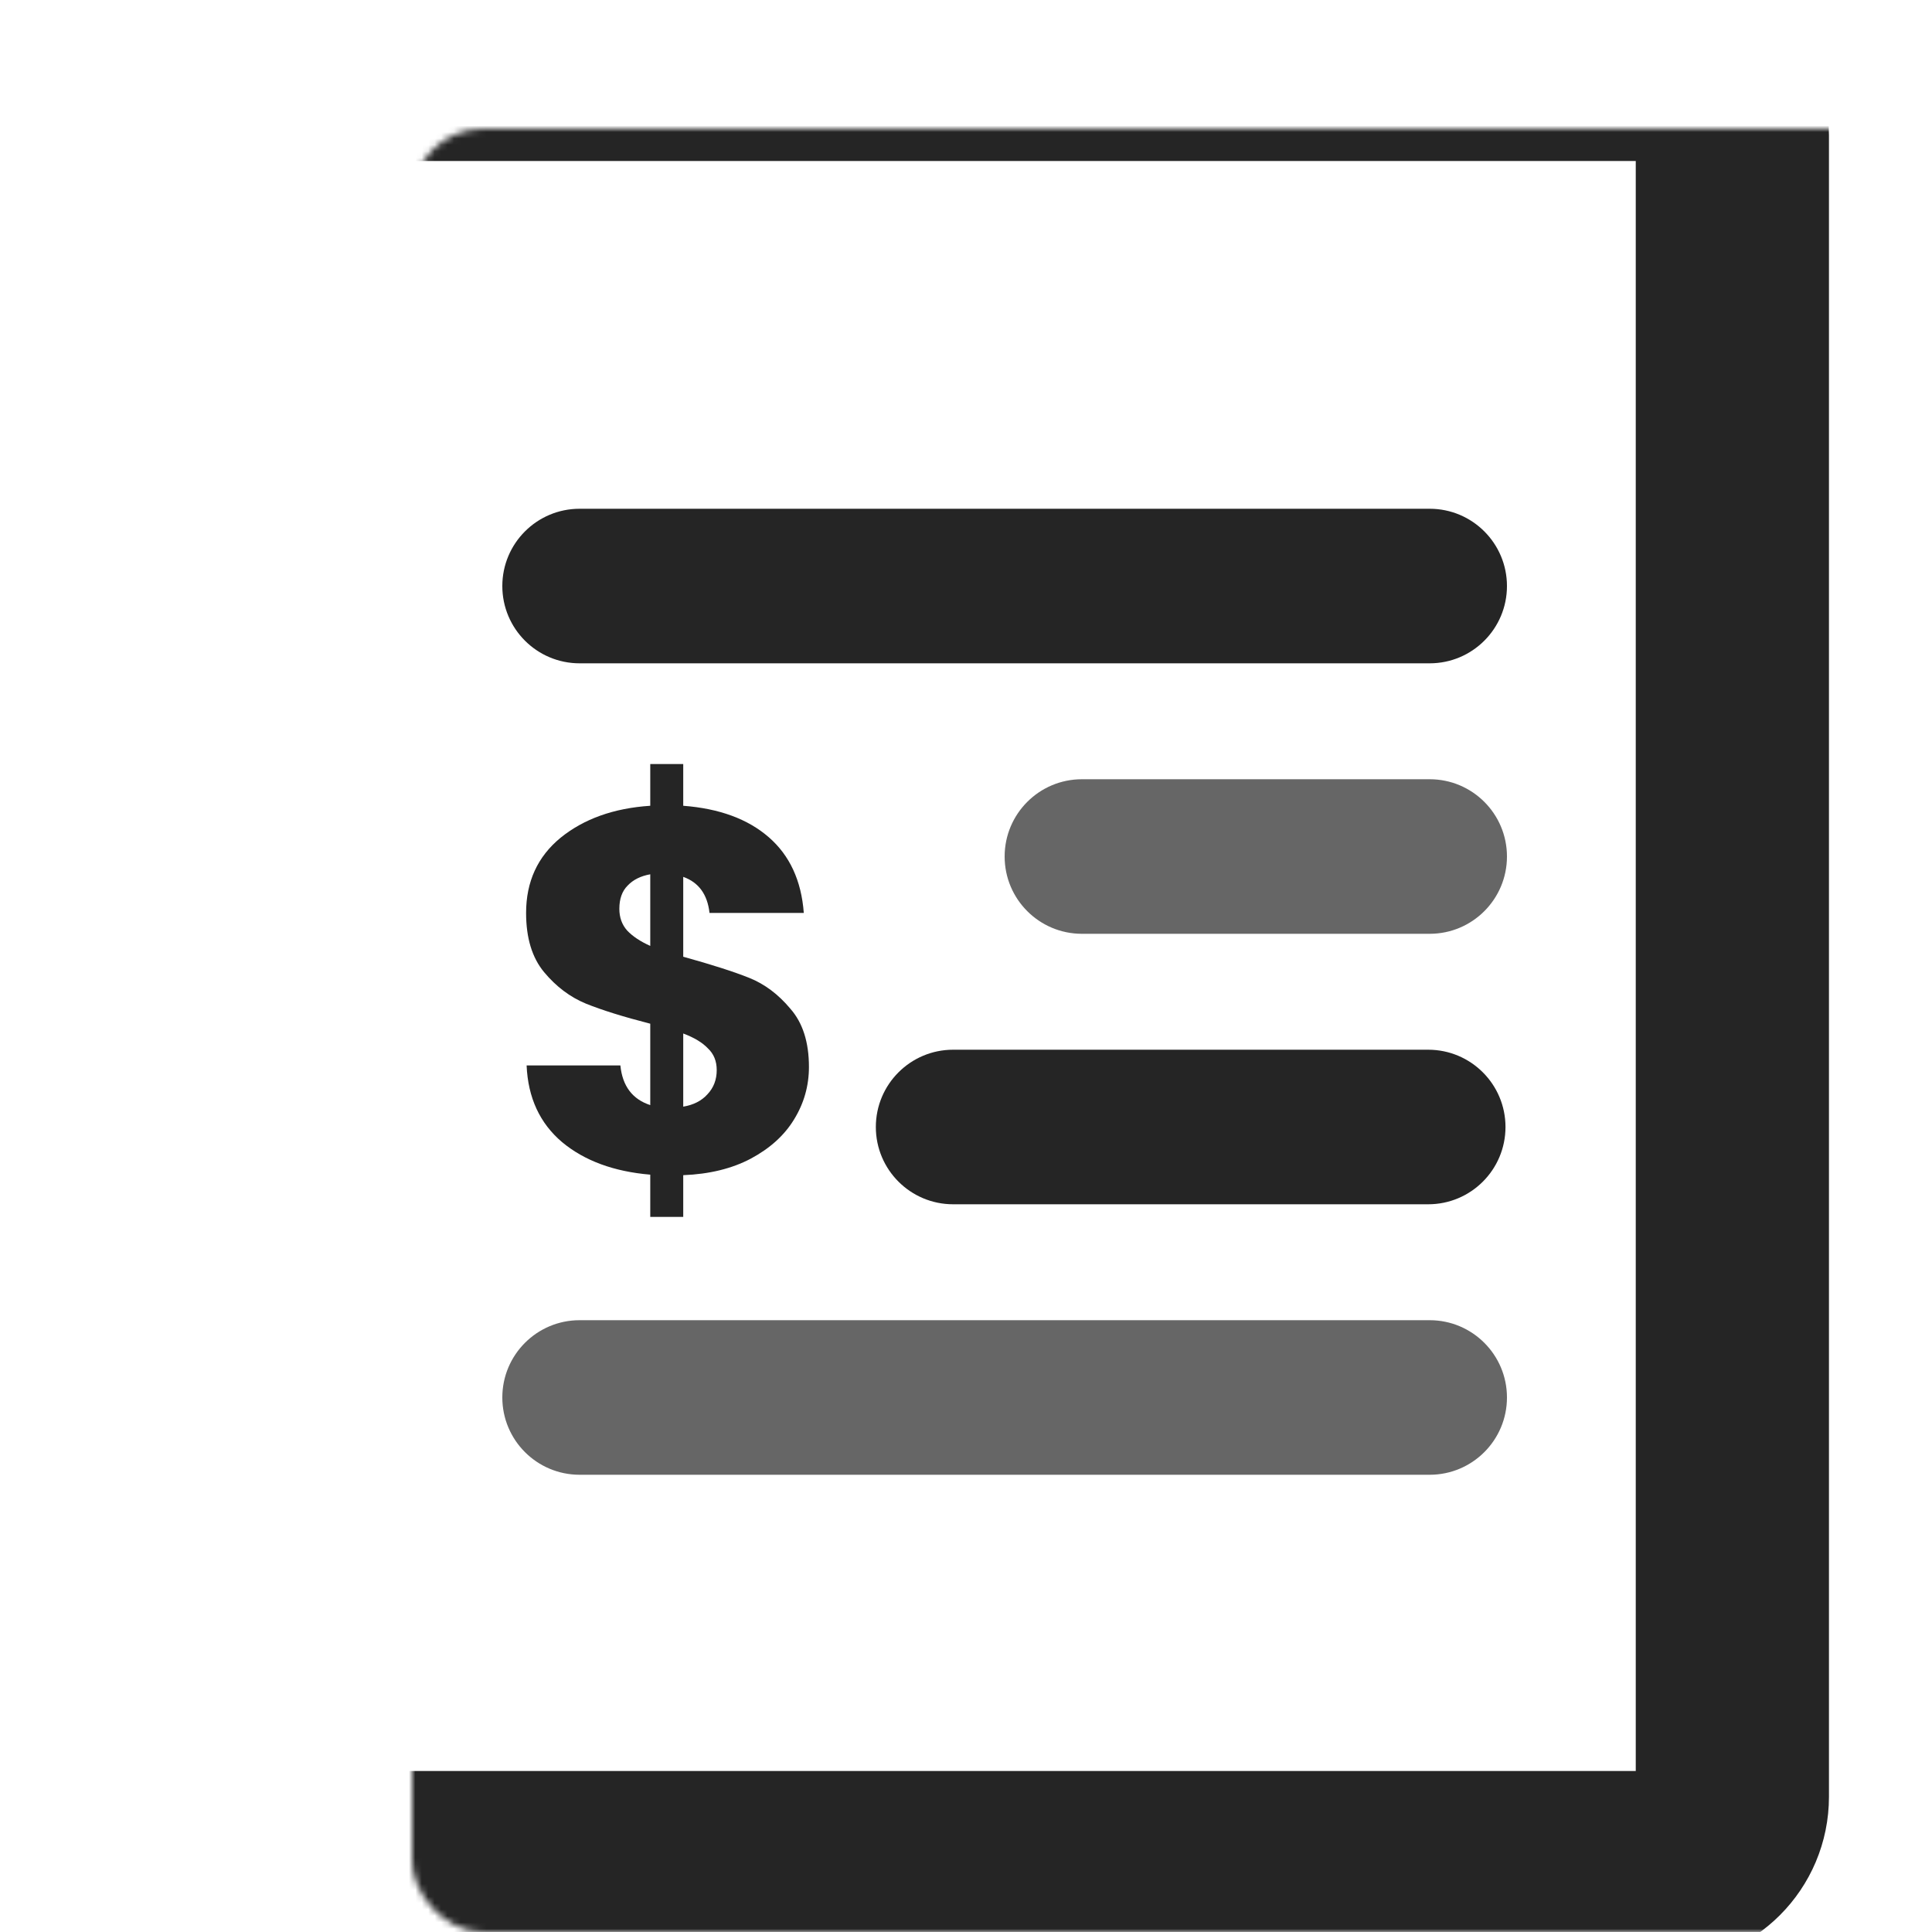 <svg width="300" height="300" viewBox="0 0 300 300" fill="none" xmlns="http://www.w3.org/2000/svg">
<mask id="path-1-inside-1_1238_1806" fill="white">
<rect x="32" y="10" width="237" height="280" rx="11"/>
</mask>
<rect x="32" y="10" width="237" height="280" rx="11" stroke="#252525" stroke-width="30" mask="url(#path-1-inside-1_1238_1806)"/>
<path d="M222 121H168C161.373 121 156 126.373 156 133C156 139.627 161.373 145 168 145H222C228.627 145 234 139.627 234 133C234 126.373 228.627 121 222 121Z" fill="#252525" fill-opacity="0.7"/>
<path d="M221.772 163H148C141.373 163 136 168.373 136 175C136 181.627 141.373 187 148 187H221.772C228.4 187 233.772 181.627 233.772 175C233.772 168.373 228.4 163 221.772 163Z" fill="#252525"/>
<path d="M222 79H90C83.373 79 78 84.373 78 91C78 97.627 83.373 103 90 103H222C228.627 103 234 97.627 234 91C234 84.373 228.627 79 222 79Z" fill="#252525"/>
<path d="M222 205H90C83.373 205 78 210.373 78 217C78 223.627 83.373 229 90 229H222C228.627 229 234 223.627 234 217C234 210.373 228.627 205 222 205Z" fill="#252525" fill-opacity="0.7"/>
<path d="M125.612 165.68C125.612 168.613 124.839 171.333 123.292 173.84C121.799 176.293 119.559 178.32 116.572 179.92C113.639 181.467 110.145 182.32 106.092 182.48V188.96H100.972V182.4C95.319 181.92 90.758 180.24 87.292 177.36C83.825 174.427 81.985 170.453 81.772 165.44H96.332C96.652 168.64 98.198 170.693 100.972 171.6V158.96C96.812 157.893 93.478 156.853 90.972 155.84C88.519 154.827 86.359 153.2 84.492 150.96C82.625 148.72 81.692 145.653 81.692 141.76C81.692 136.907 83.478 133.013 87.052 130.08C90.678 127.147 95.319 125.493 100.972 125.12V118.64H106.092V125.12C111.692 125.547 116.119 127.173 119.372 130C122.625 132.827 124.439 136.747 124.812 141.76H110.172C109.852 138.88 108.492 137.013 106.092 136.16V148.56C110.519 149.787 113.932 150.88 116.332 151.84C118.732 152.8 120.865 154.4 122.732 156.64C124.652 158.827 125.612 161.84 125.612 165.68ZM96.172 141.12C96.172 142.453 96.572 143.573 97.372 144.48C98.225 145.387 99.425 146.187 100.972 146.88V135.76C99.478 136.027 98.305 136.613 97.452 137.52C96.599 138.373 96.172 139.573 96.172 141.12ZM106.092 171.84C107.692 171.573 108.945 170.933 109.852 169.92C110.812 168.907 111.292 167.653 111.292 166.16C111.292 164.773 110.839 163.653 109.932 162.8C109.079 161.893 107.799 161.12 106.092 160.48V171.84Z" fill="#252525"/>
</svg>
